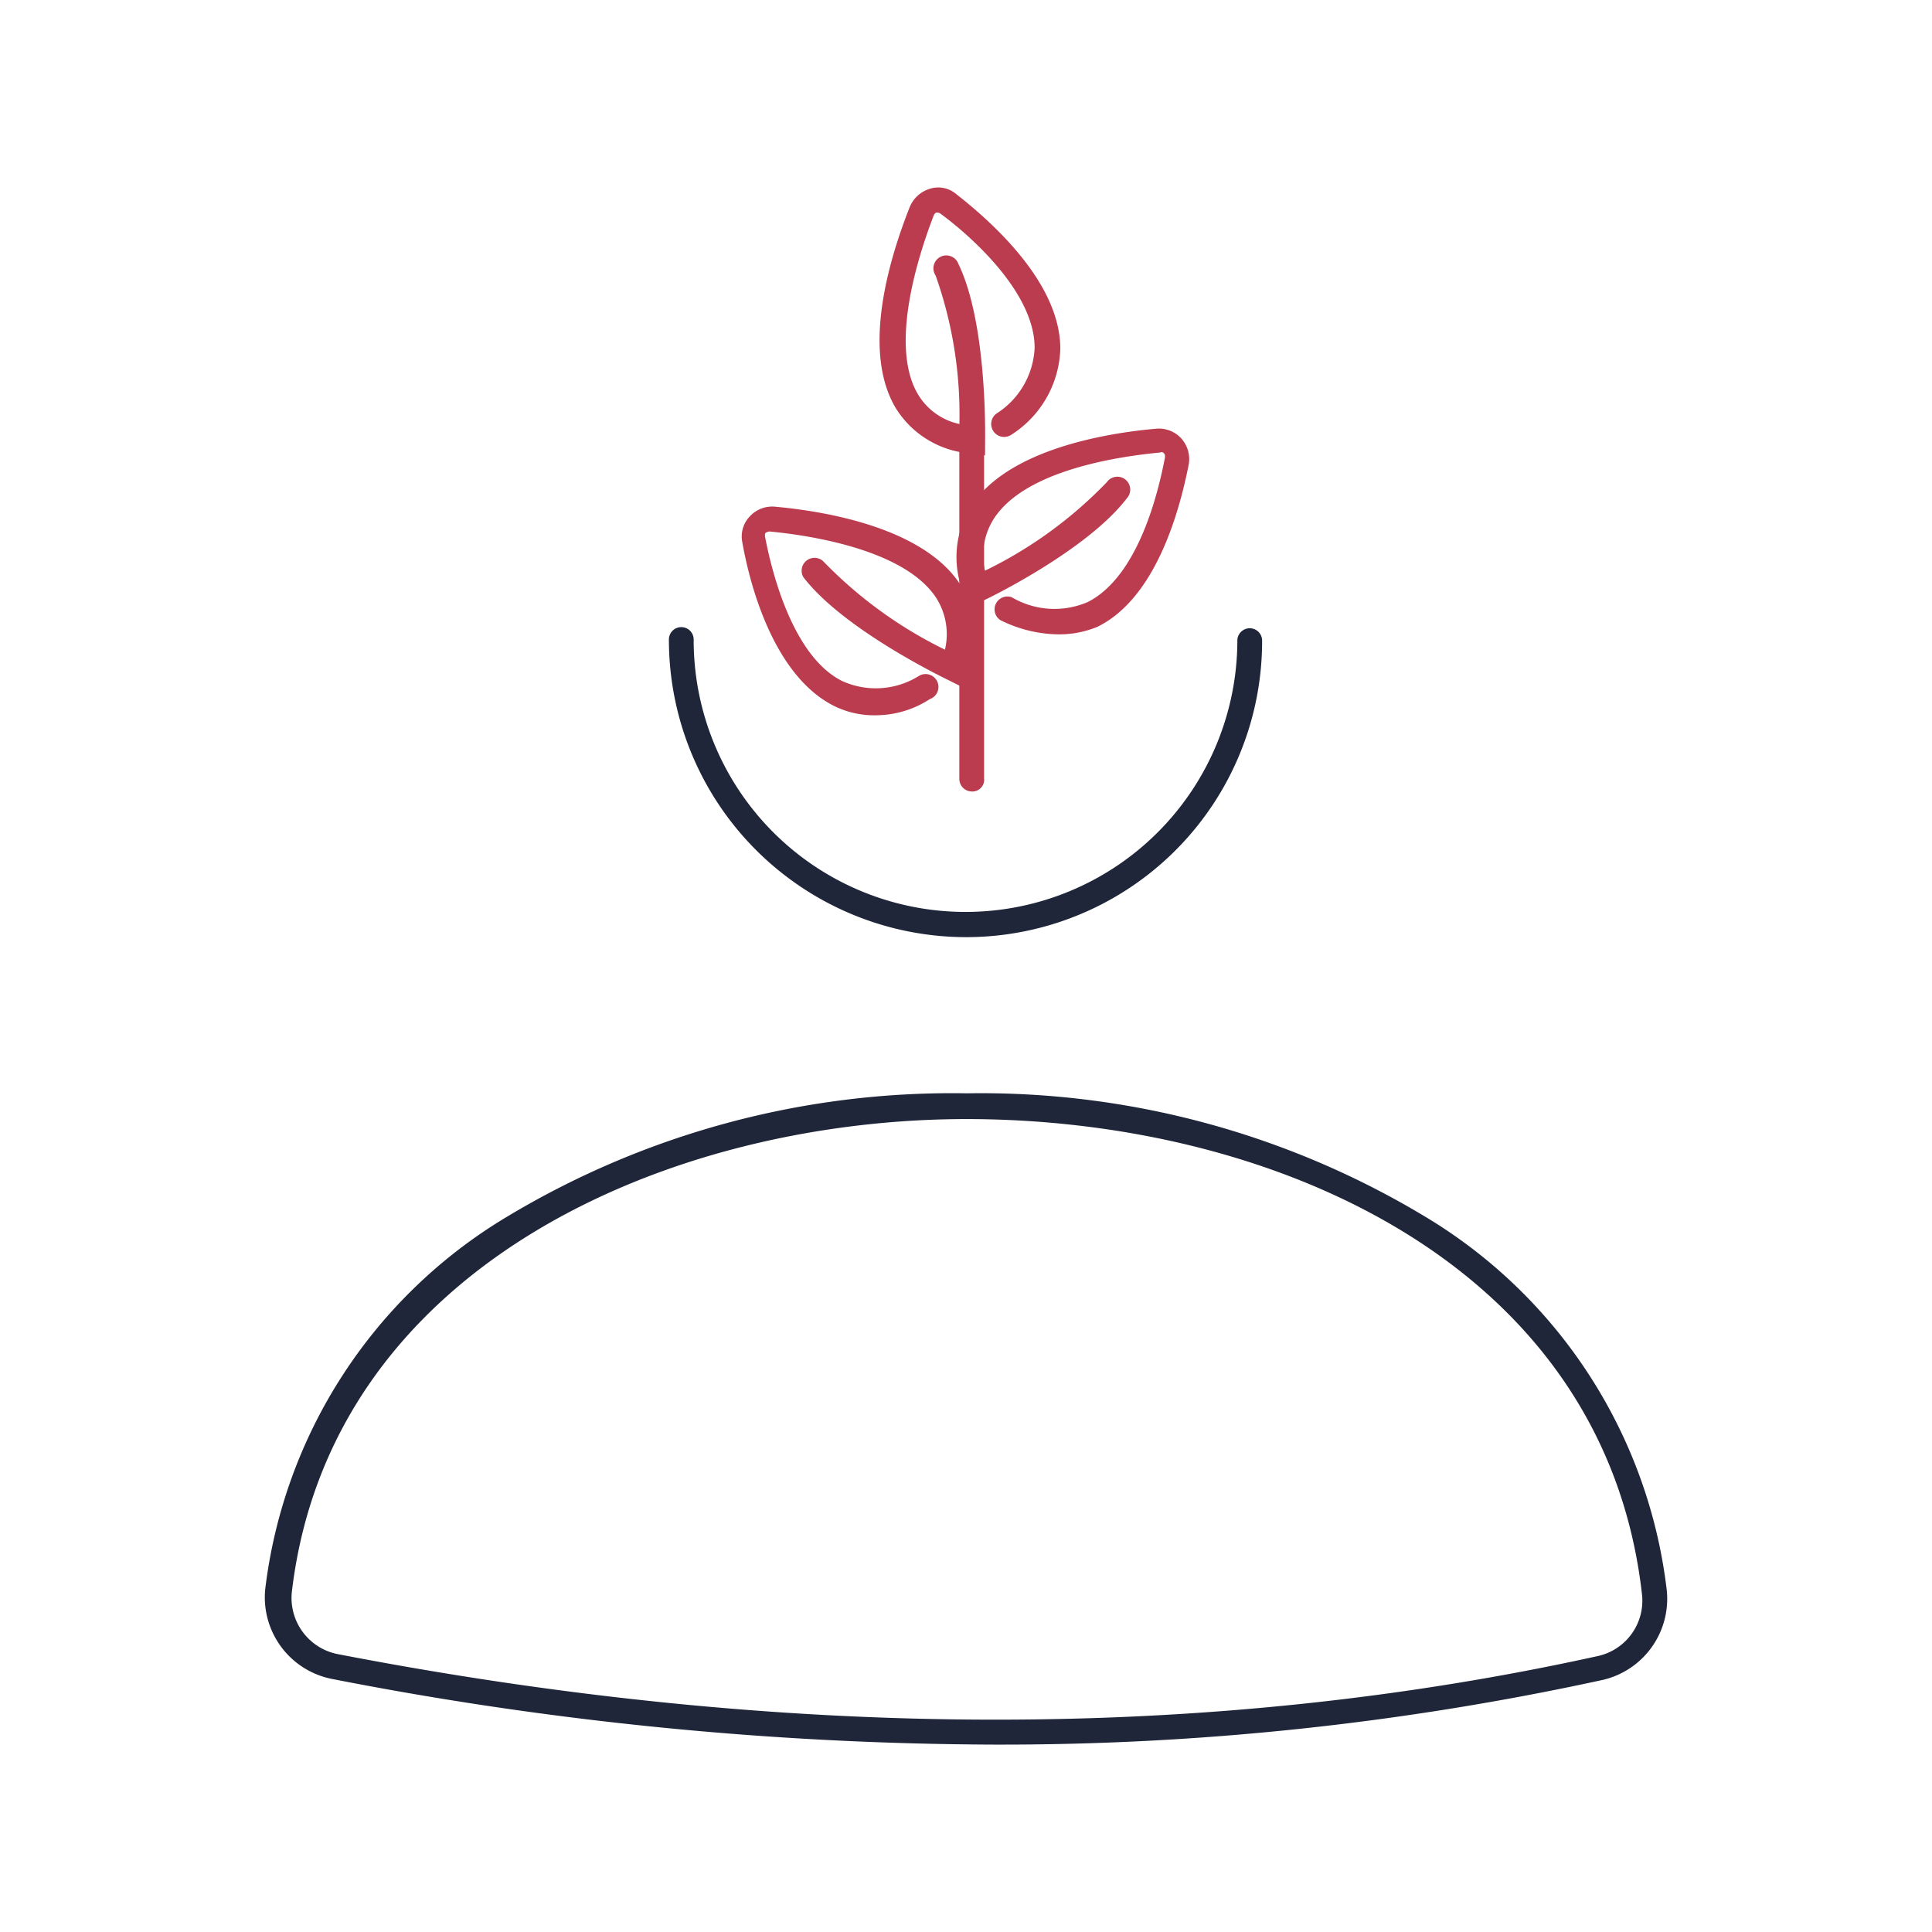 <svg xmlns="http://www.w3.org/2000/svg" xmlns:xlink="http://www.w3.org/1999/xlink" width="75" height="75" viewBox="0 0 75 75"><defs><style>.a{fill:#fff;}.b{clip-path:url(#a);}.c{fill:none;}.d{fill:#1f2639;}.e{fill:#bb3c4f;}</style><clipPath id="a"><rect class="a" width="75" height="75" transform="translate(153 1242)"/></clipPath></defs><g class="b" transform="translate(-153 -1242)"><g transform="translate(153 1242)"><rect class="c" width="75" height="75"/><g transform="translate(0.428 5.514)"><g transform="translate(9.847 18.853)"><path class="d" d="M63.832,60.013A11.547,11.547,0,0,1,52.3,48.481a.481.481,0,1,1,.961,0,10.553,10.553,0,0,0,21.106,0,.481.481,0,0,1,.961,0A11.492,11.492,0,0,1,63.832,60.013Z" transform="translate(-36.608 -48)"/><path class="d" d="M38.143,122.183a135.936,135.936,0,0,1-25.689-2.55,3.228,3.228,0,0,1-2.587-3.475l.481.074-.481-.074a19.554,19.554,0,0,1,9.426-14.49A33.5,33.5,0,0,1,37.071,96.9h.074a33.426,33.426,0,0,1,17.779,4.805,19.565,19.565,0,0,1,9.352,14.49,3.232,3.232,0,0,1-2.477,3.475A109.7,109.7,0,0,1,38.143,122.183ZM37.108,97.9C25.5,97.9,12.38,103.627,10.9,116.269a2.222,2.222,0,0,0,1.774,2.4c17.41,3.364,33.858,3.4,48.939.074a2.2,2.2,0,0,0,1.7-2.4C61.874,103.627,49.158,97.935,37.182,97.9Z" transform="translate(-9.847 -78.825)"/></g><g transform="translate(28.363 1.762)"><path class="e" d="M83.281,41.057a.489.489,0,0,1-.481-.481v-13.2a.481.481,0,0,1,.961,0V40.539A.457.457,0,0,1,83.281,41.057Z" transform="translate(-74.35 -17.608)"/><path class="e" d="M65.136,43.385a3.5,3.5,0,0,1-1.626-.37c-2.255-1.146-3.216-4.473-3.548-6.358a1.126,1.126,0,0,1,.3-1,1.178,1.178,0,0,1,.961-.37c2.07.185,5.8.85,7.208,3.031a3.739,3.739,0,0,1,.259,3.4l-.222.554-.517-.259c-.148-.074-4.066-1.959-5.618-3.992A.5.5,0,0,1,63.1,37.4a16.848,16.848,0,0,0,4.731,3.438,2.622,2.622,0,0,0-.333-2c-1.22-1.885-4.916-2.44-6.469-2.587-.074,0-.111.037-.148.037-.037.037-.037.074-.037.148.259,1.368,1.072,4.657,2.994,5.618A3.155,3.155,0,0,0,66.8,41.87a.5.5,0,1,1,.444.887A3.864,3.864,0,0,1,65.136,43.385Z" transform="translate(-59.939 -22.894)"/><path class="e" d="M86.441,35.074a5.164,5.164,0,0,1-2.218-.554.5.5,0,0,1,.444-.887,3.264,3.264,0,0,0,2.957.185c1.959-1,2.735-4.251,2.994-5.618,0-.074,0-.111-.037-.148s-.074-.074-.148-.037c-1.552.148-5.249.665-6.469,2.587a2.622,2.622,0,0,0-.333,2,16.638,16.638,0,0,0,4.731-3.438.5.5,0,1,1,.776.628c-1.552,2.033-5.434,3.918-5.618,3.992L83,34.039l-.185-.517a3.739,3.739,0,0,1,.259-3.4c1.4-2.181,5.1-2.846,7.208-3.031a1.178,1.178,0,0,1,.961.37,1.205,1.205,0,0,1,.3,1c-.37,1.885-1.294,5.212-3.548,6.321A3.874,3.874,0,0,1,86.441,35.074Z" transform="translate(-74.184 -17.725)"/><path class="e" d="M78.517,12.163l-.554-.074a3.741,3.741,0,0,1-2.92-1.774c-1.331-2.255-.222-5.84.554-7.8a1.225,1.225,0,0,1,.776-.7,1.072,1.072,0,0,1,1,.185c1.515,1.183,4.066,3.511,4.066,6.025a4.1,4.1,0,0,1-1.885,3.327.5.5,0,1,1-.591-.813,3.189,3.189,0,0,0,1.479-2.55c0-2.181-2.55-4.4-3.659-5.212a.222.222,0,0,0-.148-.037q-.055,0-.111.111c-.554,1.442-1.737,4.99-.628,6.912a2.478,2.478,0,0,0,1.626,1.183,16.128,16.128,0,0,0-.924-5.766.5.5,0,1,1,.887-.444c1.109,2.292,1.035,6.616,1.035,6.8Z" transform="translate(-69.069 -1.762)"/></g></g></g></g></svg>